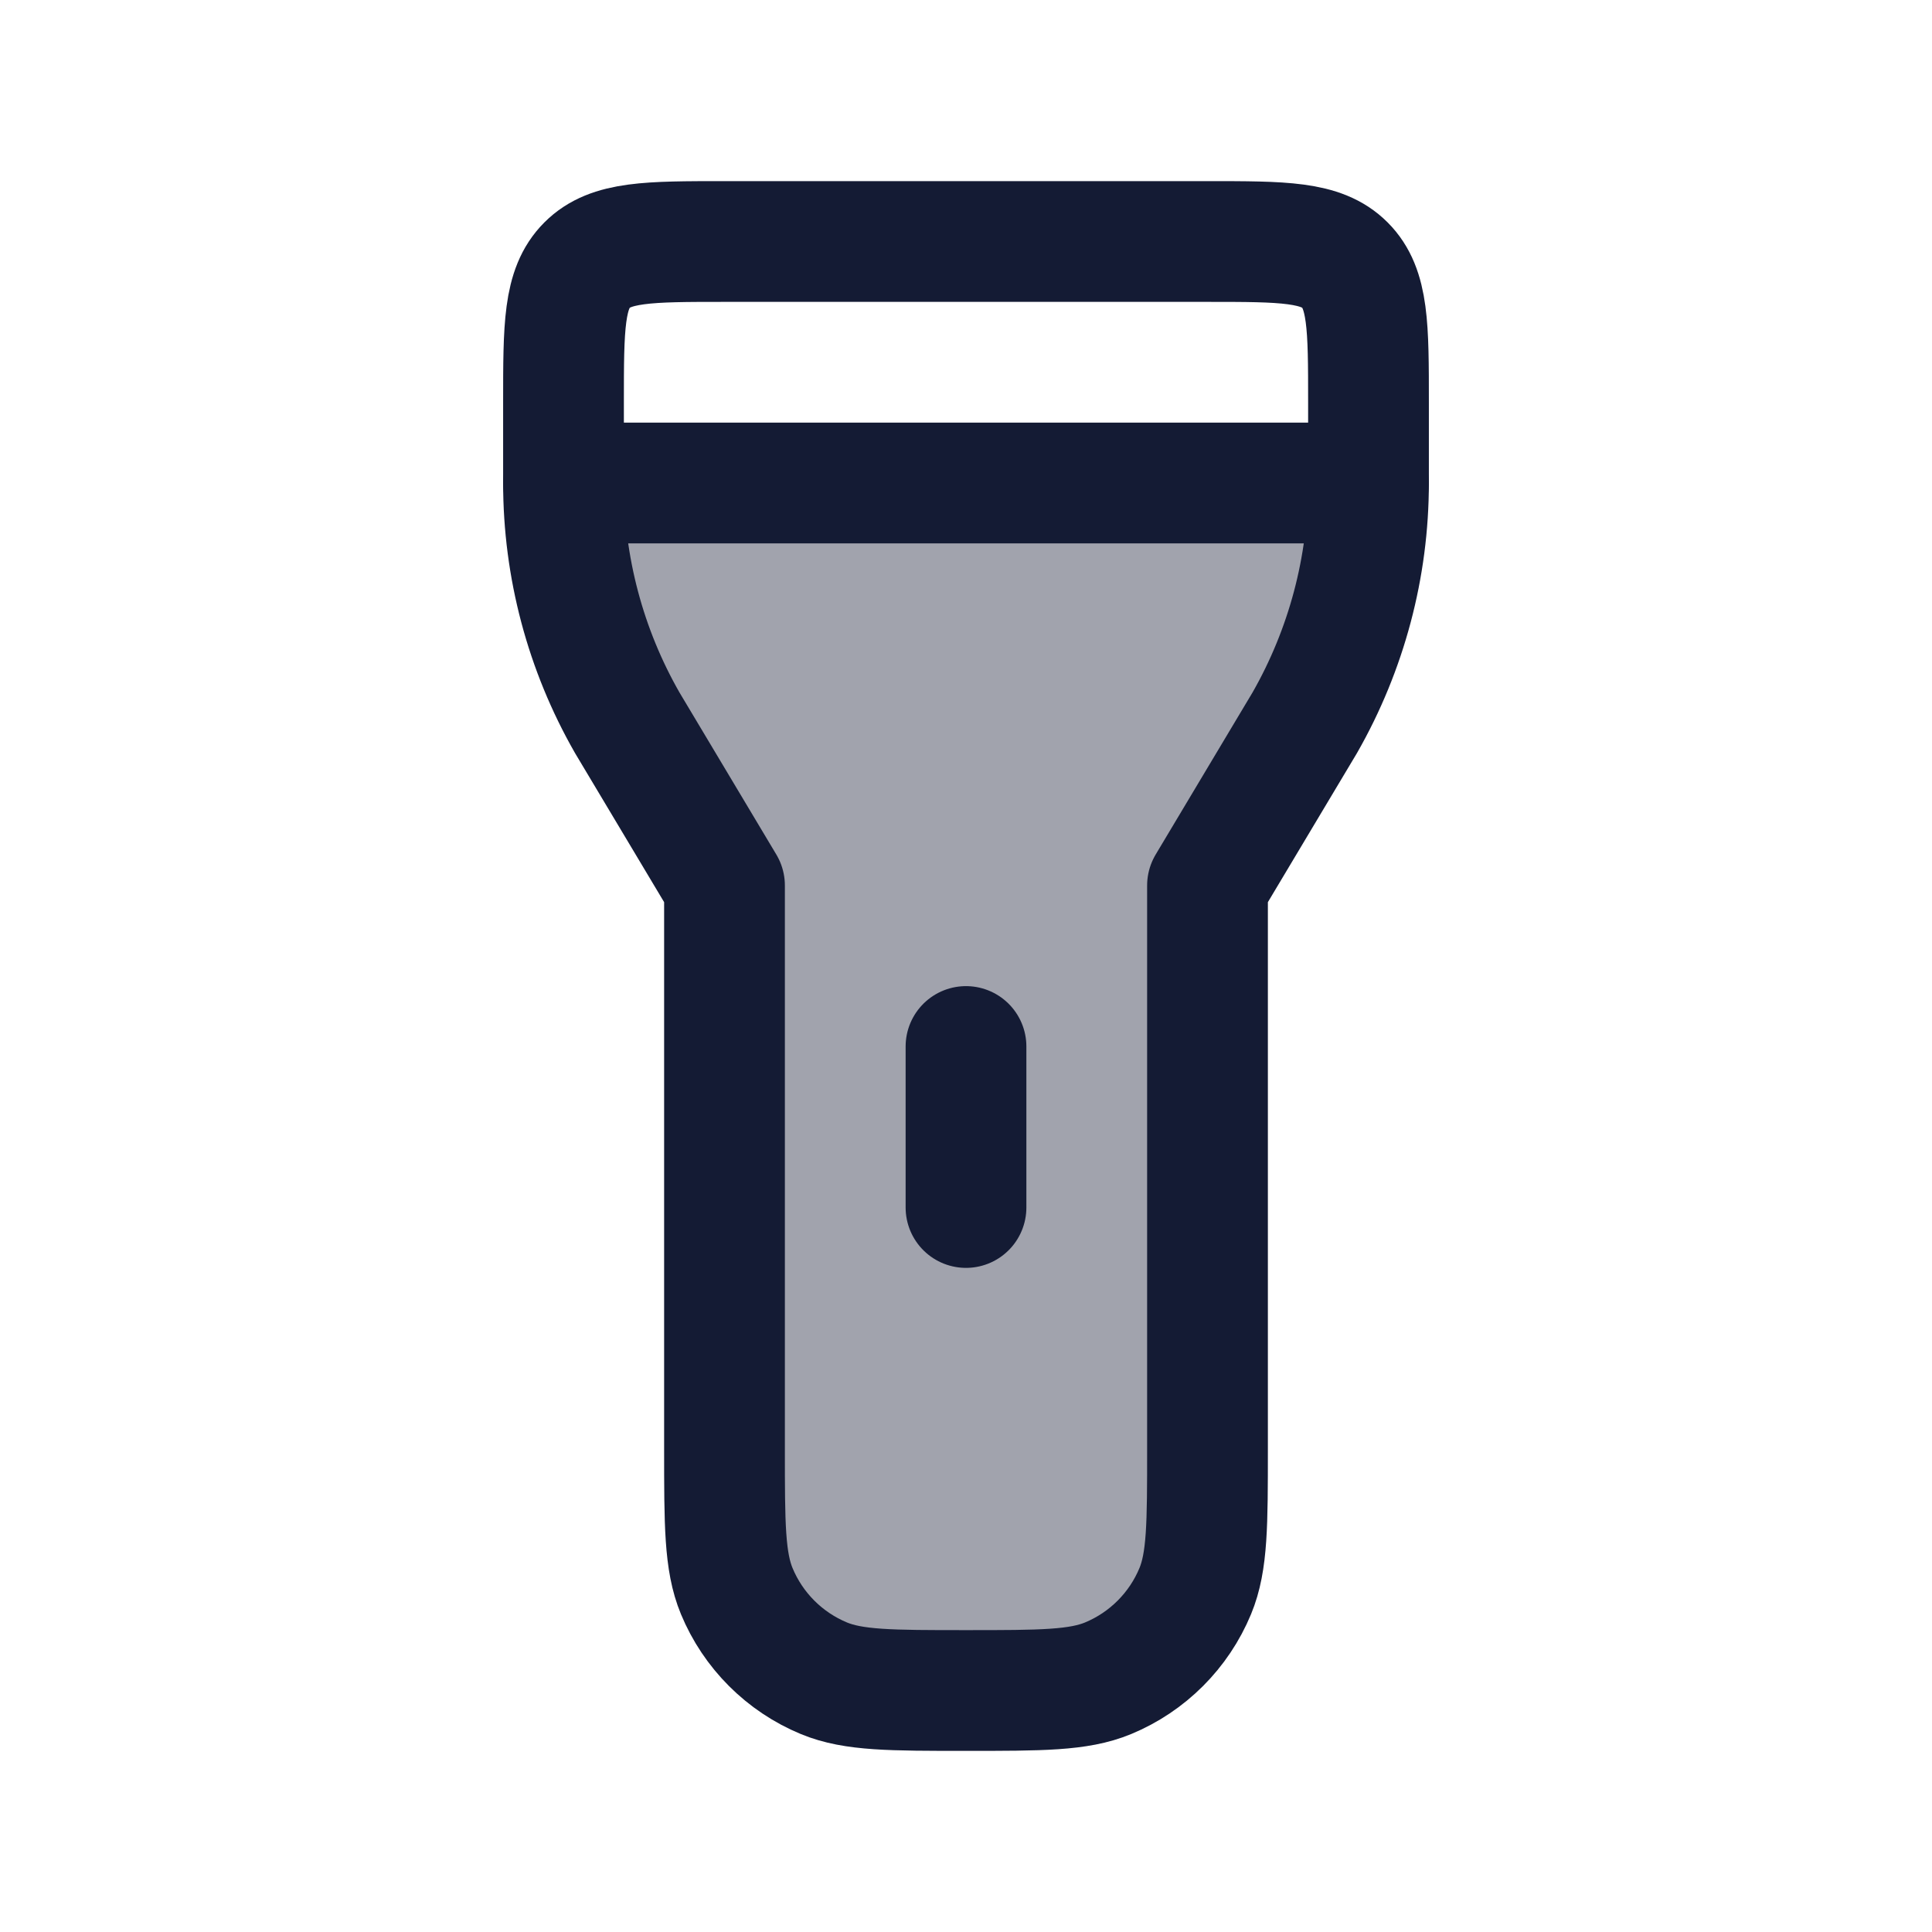 <svg width="24" height="24" viewBox="0 0 24 24" fill="none" xmlns="http://www.w3.org/2000/svg">
<path opacity="0.4" d="M15 11L16.209 8.977C16.727 8.07 17 7.044 17 6H7C7 7.044 7.272 8.07 7.791 8.977L9 11V18C9 18.932 9 19.398 9.152 19.765C9.355 20.255 9.745 20.645 10.235 20.848C10.602 21 11.068 21 12 21C12.932 21 13.398 21 13.765 20.848C14.255 20.645 14.645 20.255 14.848 19.765C15 19.398 15 18.932 15 18V11Z" fill="#141B34"/>
<path d="M15 3H9C8.057 3 7.586 3 7.293 3.293C7 3.586 7 4.057 7 5V6C7 7.044 7.272 8.07 7.791 8.977L9 11V18C9 18.932 9 19.398 9.152 19.765C9.355 20.255 9.745 20.645 10.235 20.848C10.602 21 11.068 21 12 21C12.932 21 13.398 21 13.765 20.848C14.255 20.645 14.645 20.255 14.848 19.765C15 19.398 15 18.932 15 18V11L16.209 8.977C16.727 8.07 17 7.044 17 6V5C17 4.057 17 3.586 16.707 3.293C16.414 3 15.943 3 15 3Z" stroke="#141B34" stroke-width="1.5" stroke-linecap="round" stroke-linejoin="round"/>
<path d="M7 6H17" stroke="#141B34" stroke-width="1.5" stroke-linecap="round" stroke-linejoin="round"/>
<path d="M12 13V15" stroke="#141B34" stroke-width="1.5" stroke-linecap="round" stroke-linejoin="round"/>
</svg>
